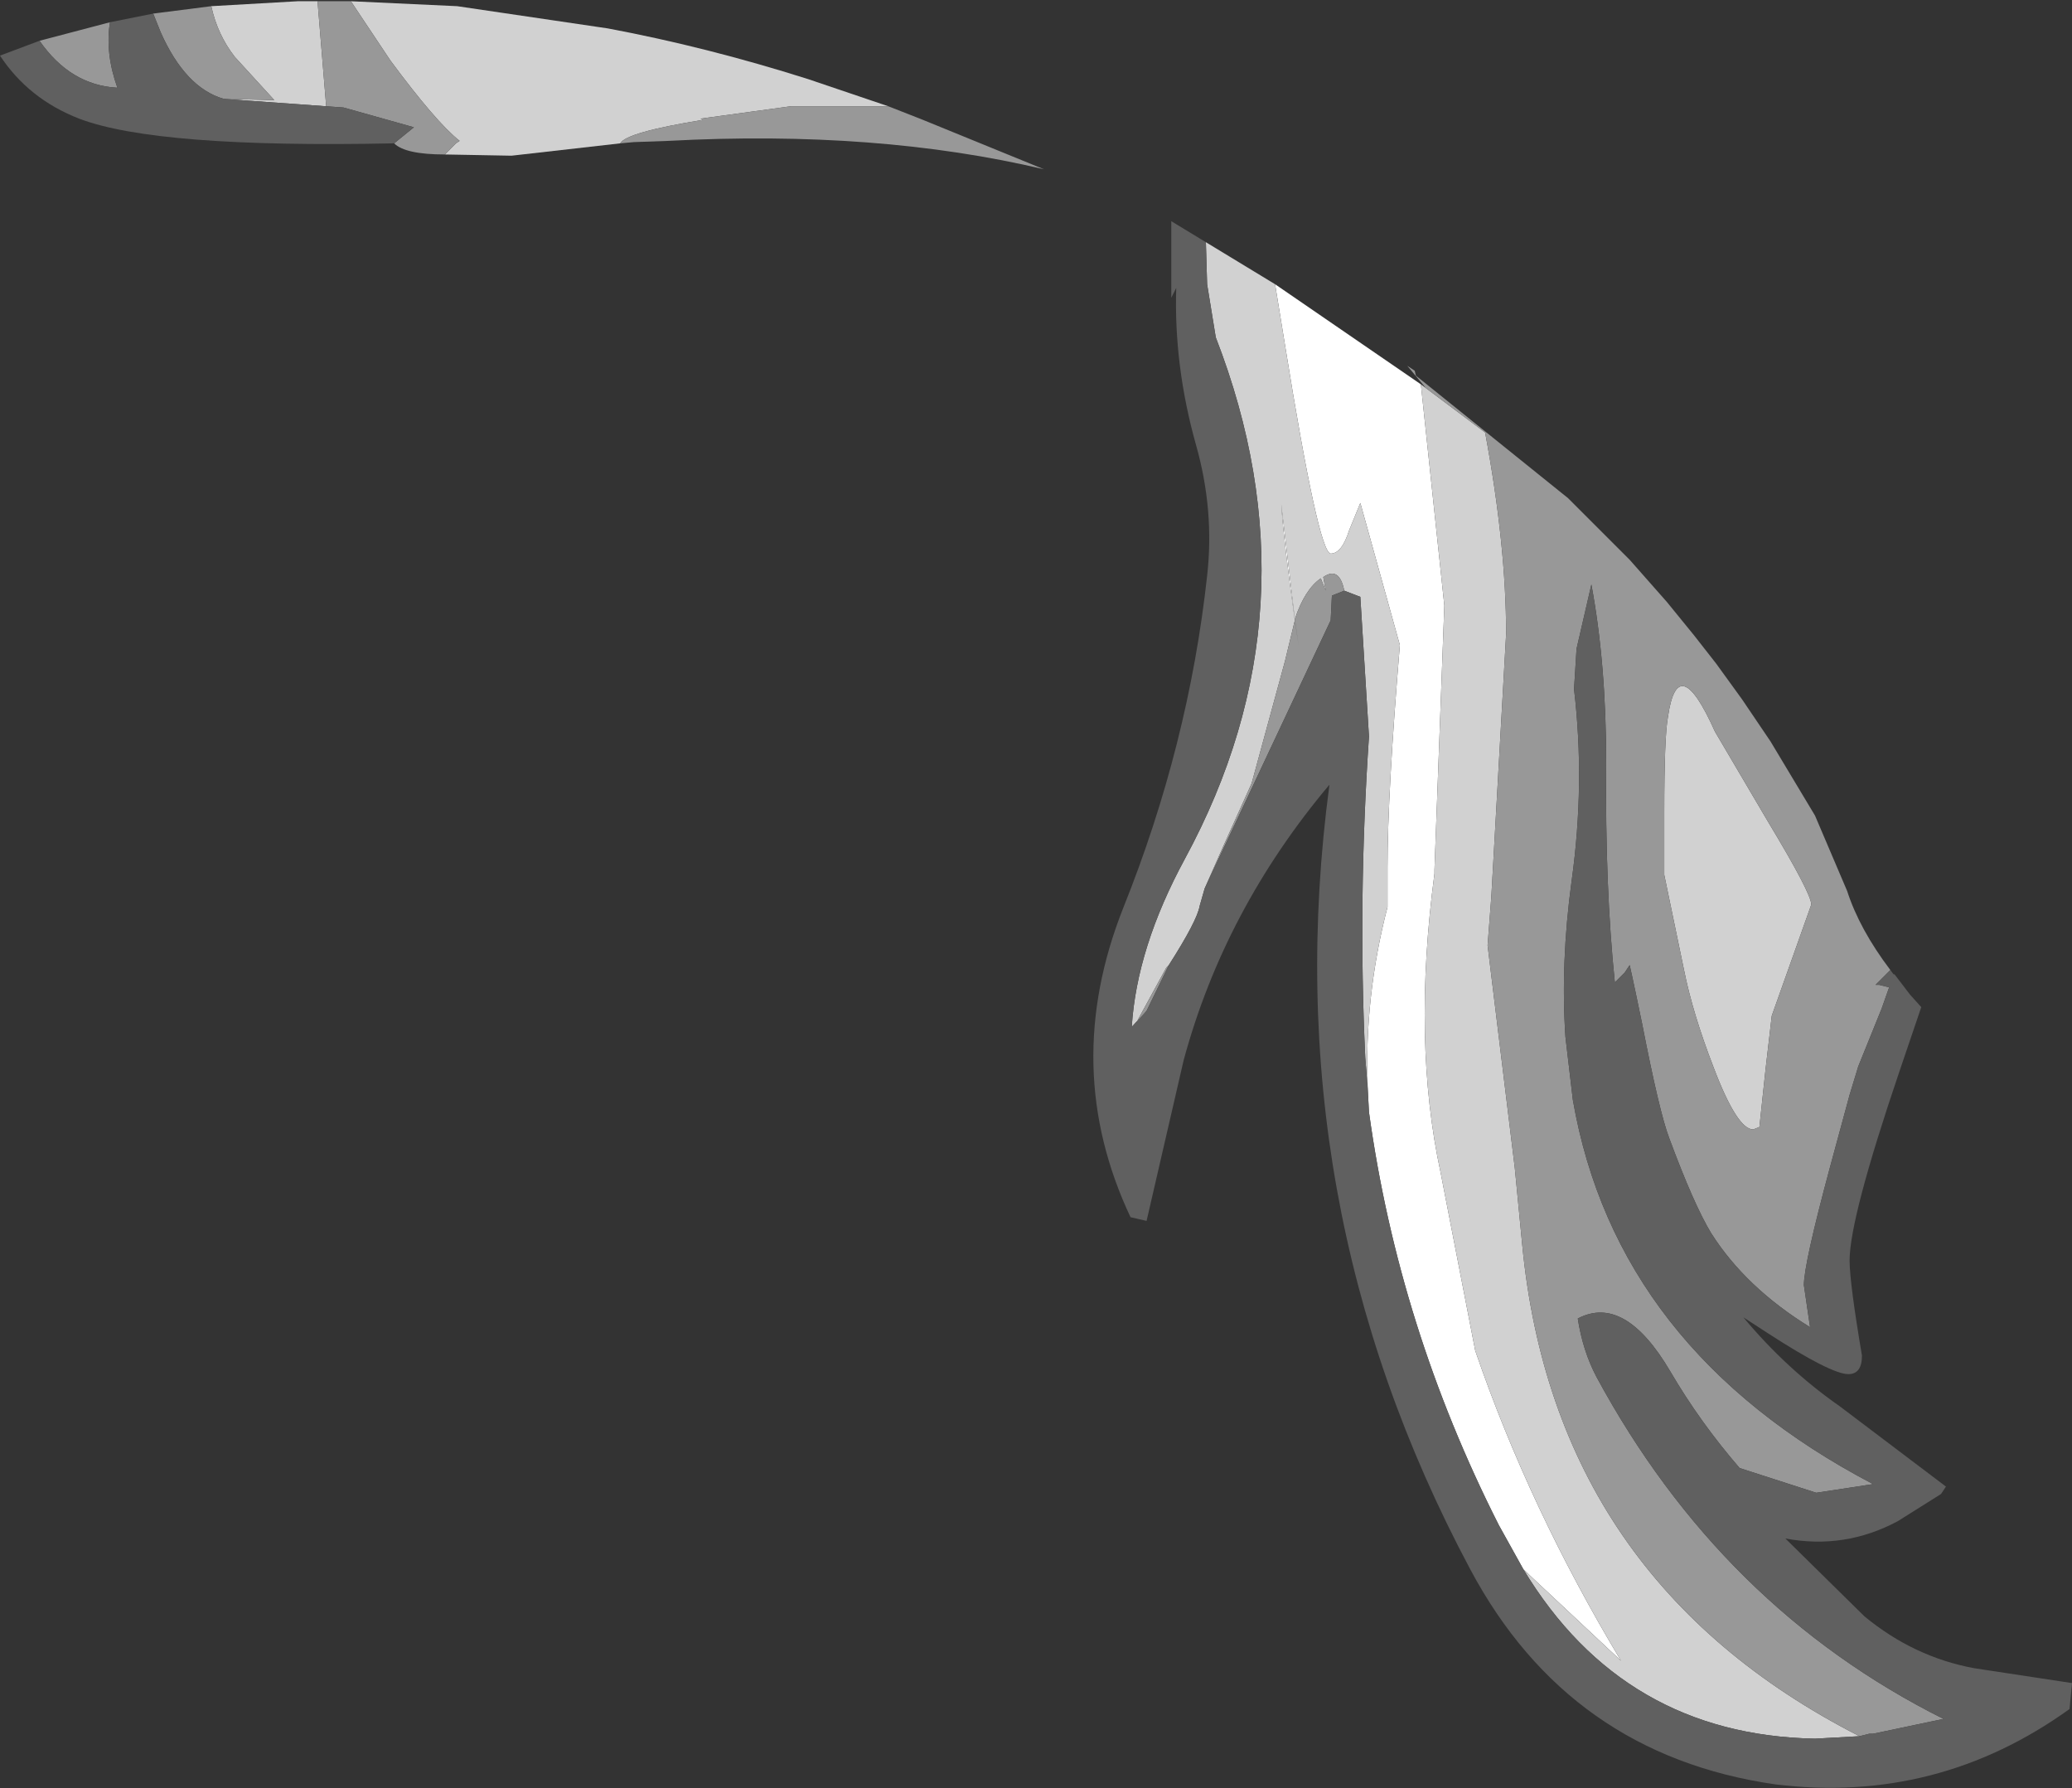 <?xml version="1.0" encoding="UTF-8" standalone="no"?>
<svg xmlns:ffdec="https://www.free-decompiler.com/flash" xmlns:xlink="http://www.w3.org/1999/xlink" ffdec:objectType="shape" height="72.35px" width="83.85px" xmlns="http://www.w3.org/2000/svg">
  <rect width="100%" height="100%" fill="#333333" stroke="none"/>
  <g transform="matrix(1.0, 0.0, 0.0, 1.0, 49.4, 31.65)">
    <path d="M2.2 -20.15 L8.1 -16.1 9.05 -7.15 8.65 3.55 8.65 3.7 Q7.75 10.5 8.9 15.8 L10.3 23.0 Q12.5 29.4 16.2 35.55 L12.25 31.85 11.25 30.05 Q7.2 22.05 6.0 13.35 L5.95 12.4 Q5.8 8.7 6.75 5.05 L6.75 3.45 Q6.75 0.45 7.25 -5.55 L5.65 -11.3 5.2 -10.2 Q4.9 -9.25 4.45 -9.25 3.95 -9.3 2.6 -17.7 L2.2 -20.15 M3.0 -6.55 Q2.55 -9.75 2.45 -11.25 L3.0 -6.6 3.15 -5.55 3.0 -6.55" fill="#ffffff" fill-rule="evenodd" stroke="none"/>
    <path d="M8.1 -16.1 L8.3 -15.95 10.7 -14.15 Q11.55 -9.6 11.55 -6.0 L10.95 4.65 10.8 6.6 11.9 15.6 12.2 18.7 Q13.5 32.3 25.85 38.6 L24.05 38.7 Q16.3 38.55 12.25 31.85 L16.2 35.55 Q12.5 29.4 10.3 23.0 L8.9 15.8 Q7.75 10.5 8.65 3.7 L8.65 3.55 9.05 -7.15 8.1 -16.1 M-0.6 -21.85 L2.2 -20.15 2.6 -17.7 Q3.95 -9.3 4.45 -9.25 4.9 -9.25 5.2 -10.2 L5.65 -11.3 7.25 -5.55 Q6.75 0.45 6.75 3.45 L6.75 5.05 Q5.8 8.7 5.95 12.4 L5.85 11.15 Q5.55 4.8 6.0 -1.85 L5.65 -7.5 5.0 -7.75 Q4.8 -8.75 4.15 -8.3 L4.25 -7.75 4.05 -8.25 Q3.4 -7.8 3.0 -6.6 L2.45 -11.25 Q2.55 -9.75 3.0 -6.55 L2.6 -4.9 1.25 0.05 0.1 2.6 -0.65 4.3 -0.85 5.0 Q-0.95 5.6 -2.1 7.4 L-2.2 7.5 -3.4 9.7 -3.0 9.25 -3.6 9.9 Q-3.4 6.7 -1.45 3.1 4.05 -7.05 -0.2 -18.0 L-0.55 -20.15 -0.6 -21.85 M23.9 4.95 L23.1 7.2 22.3 9.45 22.05 11.6 21.8 13.95 21.55 14.05 Q20.9 14.05 19.95 11.55 19.1 9.35 18.75 7.6 L17.95 3.75 17.95 1.2 Q17.95 -1.85 18.1 -2.65 18.5 -5.4 20.0 -2.05 L22.15 1.6 Q23.9 4.5 23.9 4.95 M-40.35 -27.65 L-38.3 -27.6 -39.9 -29.35 Q-40.6 -30.25 -40.85 -31.4 L-37.35 -31.6 -36.55 -31.6 -36.2 -27.35 -40.35 -27.65 M-13.45 -27.35 L-17.4 -27.35 -21.05 -26.85 -20.95 -26.8 Q-24.05 -26.3 -24.3 -25.85 L-28.7 -25.35 -31.4 -25.4 -30.95 -25.85 -30.8 -25.95 Q-31.75 -26.7 -33.6 -29.2 L-35.2 -31.6 -30.9 -31.4 -24.8 -30.5 Q-20.8 -29.75 -16.7 -28.45 L-13.45 -27.35" fill="#d1d1d1" fill-rule="evenodd" stroke="none"/>
    <path d="M8.3 -15.95 L7.55 -16.85 7.85 -16.65 7.9 -16.45 13.8 -11.7 14.05 -11.5 14.1 -11.45 16.55 -9.0 18.05 -7.3 19.15 -5.95 20.05 -4.8 21.1 -3.35 22.25 -1.65 24.05 1.35 25.35 4.4 Q25.85 5.95 27.1 7.6 L26.5 8.2 26.65 8.2 27.05 8.3 26.75 9.15 25.8 11.5 25.45 12.65 24.65 15.6 Q23.6 19.5 23.6 20.35 L23.85 22.05 Q21.25 20.45 19.85 18.25 19.15 17.1 18.15 14.4 17.75 13.35 17.05 9.75 L16.8 8.55 16.65 7.85 16.55 7.4 16.35 7.7 15.95 8.1 Q15.55 4.25 15.6 -0.75 15.6 -4.8 15.0 -8.0 L14.4 -5.4 14.3 -3.8 14.3 -3.75 Q14.75 0.05 14.2 4.0 13.75 7.3 13.95 10.3 L14.25 12.85 Q16.0 22.95 26.4 28.4 L24.1 28.75 21.0 27.75 Q19.4 25.9 18.2 23.85 16.35 20.7 14.45 21.7 14.65 23.0 15.2 24.05 20.25 33.4 29.25 37.9 L26.4 38.5 26.25 38.5 25.85 38.6 Q13.5 32.3 12.2 18.7 L11.9 15.6 10.8 6.6 10.95 4.65 11.55 -6.0 Q11.55 -9.6 10.7 -14.15 L8.3 -15.95 M3.0 -6.6 Q3.4 -7.8 4.05 -8.25 L4.25 -7.75 4.15 -8.3 Q4.8 -8.75 5.0 -7.75 L4.5 -7.55 4.45 -6.55 -0.65 4.3 0.1 2.6 1.25 0.05 2.6 -4.9 3.0 -6.55 3.15 -5.55 3.0 -6.6 M23.9 4.95 Q23.9 4.5 22.15 1.6 L20.0 -2.05 Q18.5 -5.4 18.1 -2.65 17.95 -1.85 17.95 1.2 L17.95 3.75 18.75 7.6 Q19.1 9.35 19.95 11.55 20.9 14.05 21.55 14.05 L21.8 13.95 22.05 11.6 22.3 9.45 23.1 7.2 23.9 4.95 M-40.35 -27.65 Q-41.9 -28.1 -42.9 -30.35 L-43.2 -31.1 -40.85 -31.4 Q-40.6 -30.25 -39.9 -29.35 L-38.3 -27.6 -40.35 -27.65 M-44.95 -30.75 Q-45.15 -29.5 -44.65 -28.1 -46.55 -28.2 -47.8 -30.0 L-44.95 -30.75 M-33.45 -25.85 L-32.65 -26.5 -35.5 -27.3 -36.2 -27.35 -36.55 -31.6 -35.2 -31.6 -33.6 -29.2 Q-31.75 -26.7 -30.8 -25.95 L-30.95 -25.85 -31.4 -25.4 Q-33.0 -25.4 -33.45 -25.85 M-24.3 -25.85 Q-24.05 -26.3 -20.95 -26.8 L-21.05 -26.85 -17.4 -27.35 -13.45 -27.35 -12.05 -26.8 -7.15 -24.8 Q-13.9 -26.4 -22.35 -25.95 L-23.75 -25.9 -24.3 -25.85 M-3.0 9.25 L-3.4 9.7 -2.2 7.5 -2.1 7.4 -3.0 9.25" fill="#989898" fill-rule="evenodd" stroke="none"/>
    <path d="M27.1 7.6 L27.25 7.8 27.25 7.75 27.9 8.6 28.35 9.1 27.45 11.75 Q25.45 17.65 25.45 19.35 25.45 20.25 25.95 23.2 25.95 23.95 25.4 23.95 24.7 23.95 22.15 22.3 L21.15 21.65 Q22.9 23.75 25.05 25.25 L29.35 28.5 29.15 28.8 27.4 29.9 Q25.25 31.05 22.85 30.6 L26.05 33.75 Q28.05 35.4 30.5 35.85 L34.45 36.45 34.35 37.5 Q29.0 41.35 22.45 40.55 14.1 39.35 10.1 31.85 2.15 16.95 4.4 0.1 0.15 5.15 -1.5 11.25 L-3.0 17.75 -3.65 17.6 Q-6.5 11.55 -3.95 5.1 -1.3 -1.5 -0.55 -8.35 -0.25 -11.0 -1.0 -13.65 -1.9 -16.85 -1.8 -20.0 L-2.0 -19.6 -2.0 -22.7 -0.6 -21.85 -0.55 -20.15 -0.2 -18.0 Q4.05 -7.05 -1.45 3.1 -3.4 6.7 -3.6 9.9 L-3.0 9.25 -2.1 7.4 Q-0.95 5.6 -0.85 5.0 L-0.65 4.3 4.45 -6.55 4.5 -7.55 5.0 -7.75 5.65 -7.5 6.0 -1.85 Q5.55 4.8 5.85 11.15 L5.95 12.4 6.0 13.35 Q7.2 22.05 11.25 30.05 L12.25 31.85 Q16.3 38.55 24.05 38.7 L25.85 38.6 26.25 38.5 26.4 38.5 29.25 37.9 Q20.25 33.4 15.2 24.05 14.65 23.0 14.45 21.7 16.35 20.7 18.2 23.85 19.4 25.9 21.0 27.75 L24.1 28.75 26.4 28.4 Q16.0 22.95 14.25 12.85 L13.95 10.3 Q13.75 7.3 14.2 4.0 14.75 0.05 14.3 -3.75 L14.3 -3.8 14.4 -5.4 15.0 -8.0 Q15.6 -4.8 15.6 -0.75 15.55 4.25 15.95 8.1 L16.35 7.7 16.55 7.4 16.65 7.85 16.8 8.55 17.05 9.75 Q17.75 13.35 18.15 14.4 19.15 17.1 19.85 18.25 21.25 20.45 23.85 22.05 L23.6 20.35 Q23.6 19.5 24.65 15.6 L25.45 12.65 25.8 11.5 26.75 9.15 27.05 8.3 26.65 8.2 26.5 8.2 27.1 7.6 M-43.2 -31.1 L-42.9 -30.35 Q-41.9 -28.1 -40.35 -27.65 L-36.2 -27.35 -35.5 -27.3 -32.65 -26.5 -33.45 -25.85 Q-43.05 -25.65 -46.2 -26.85 -48.25 -27.65 -49.4 -29.4 L-47.8 -30.0 Q-46.55 -28.2 -44.65 -28.1 -45.15 -29.5 -44.95 -30.75 L-43.2 -31.1" fill="#606060" fill-rule="evenodd" stroke="none"/>
  </g>
</svg>
